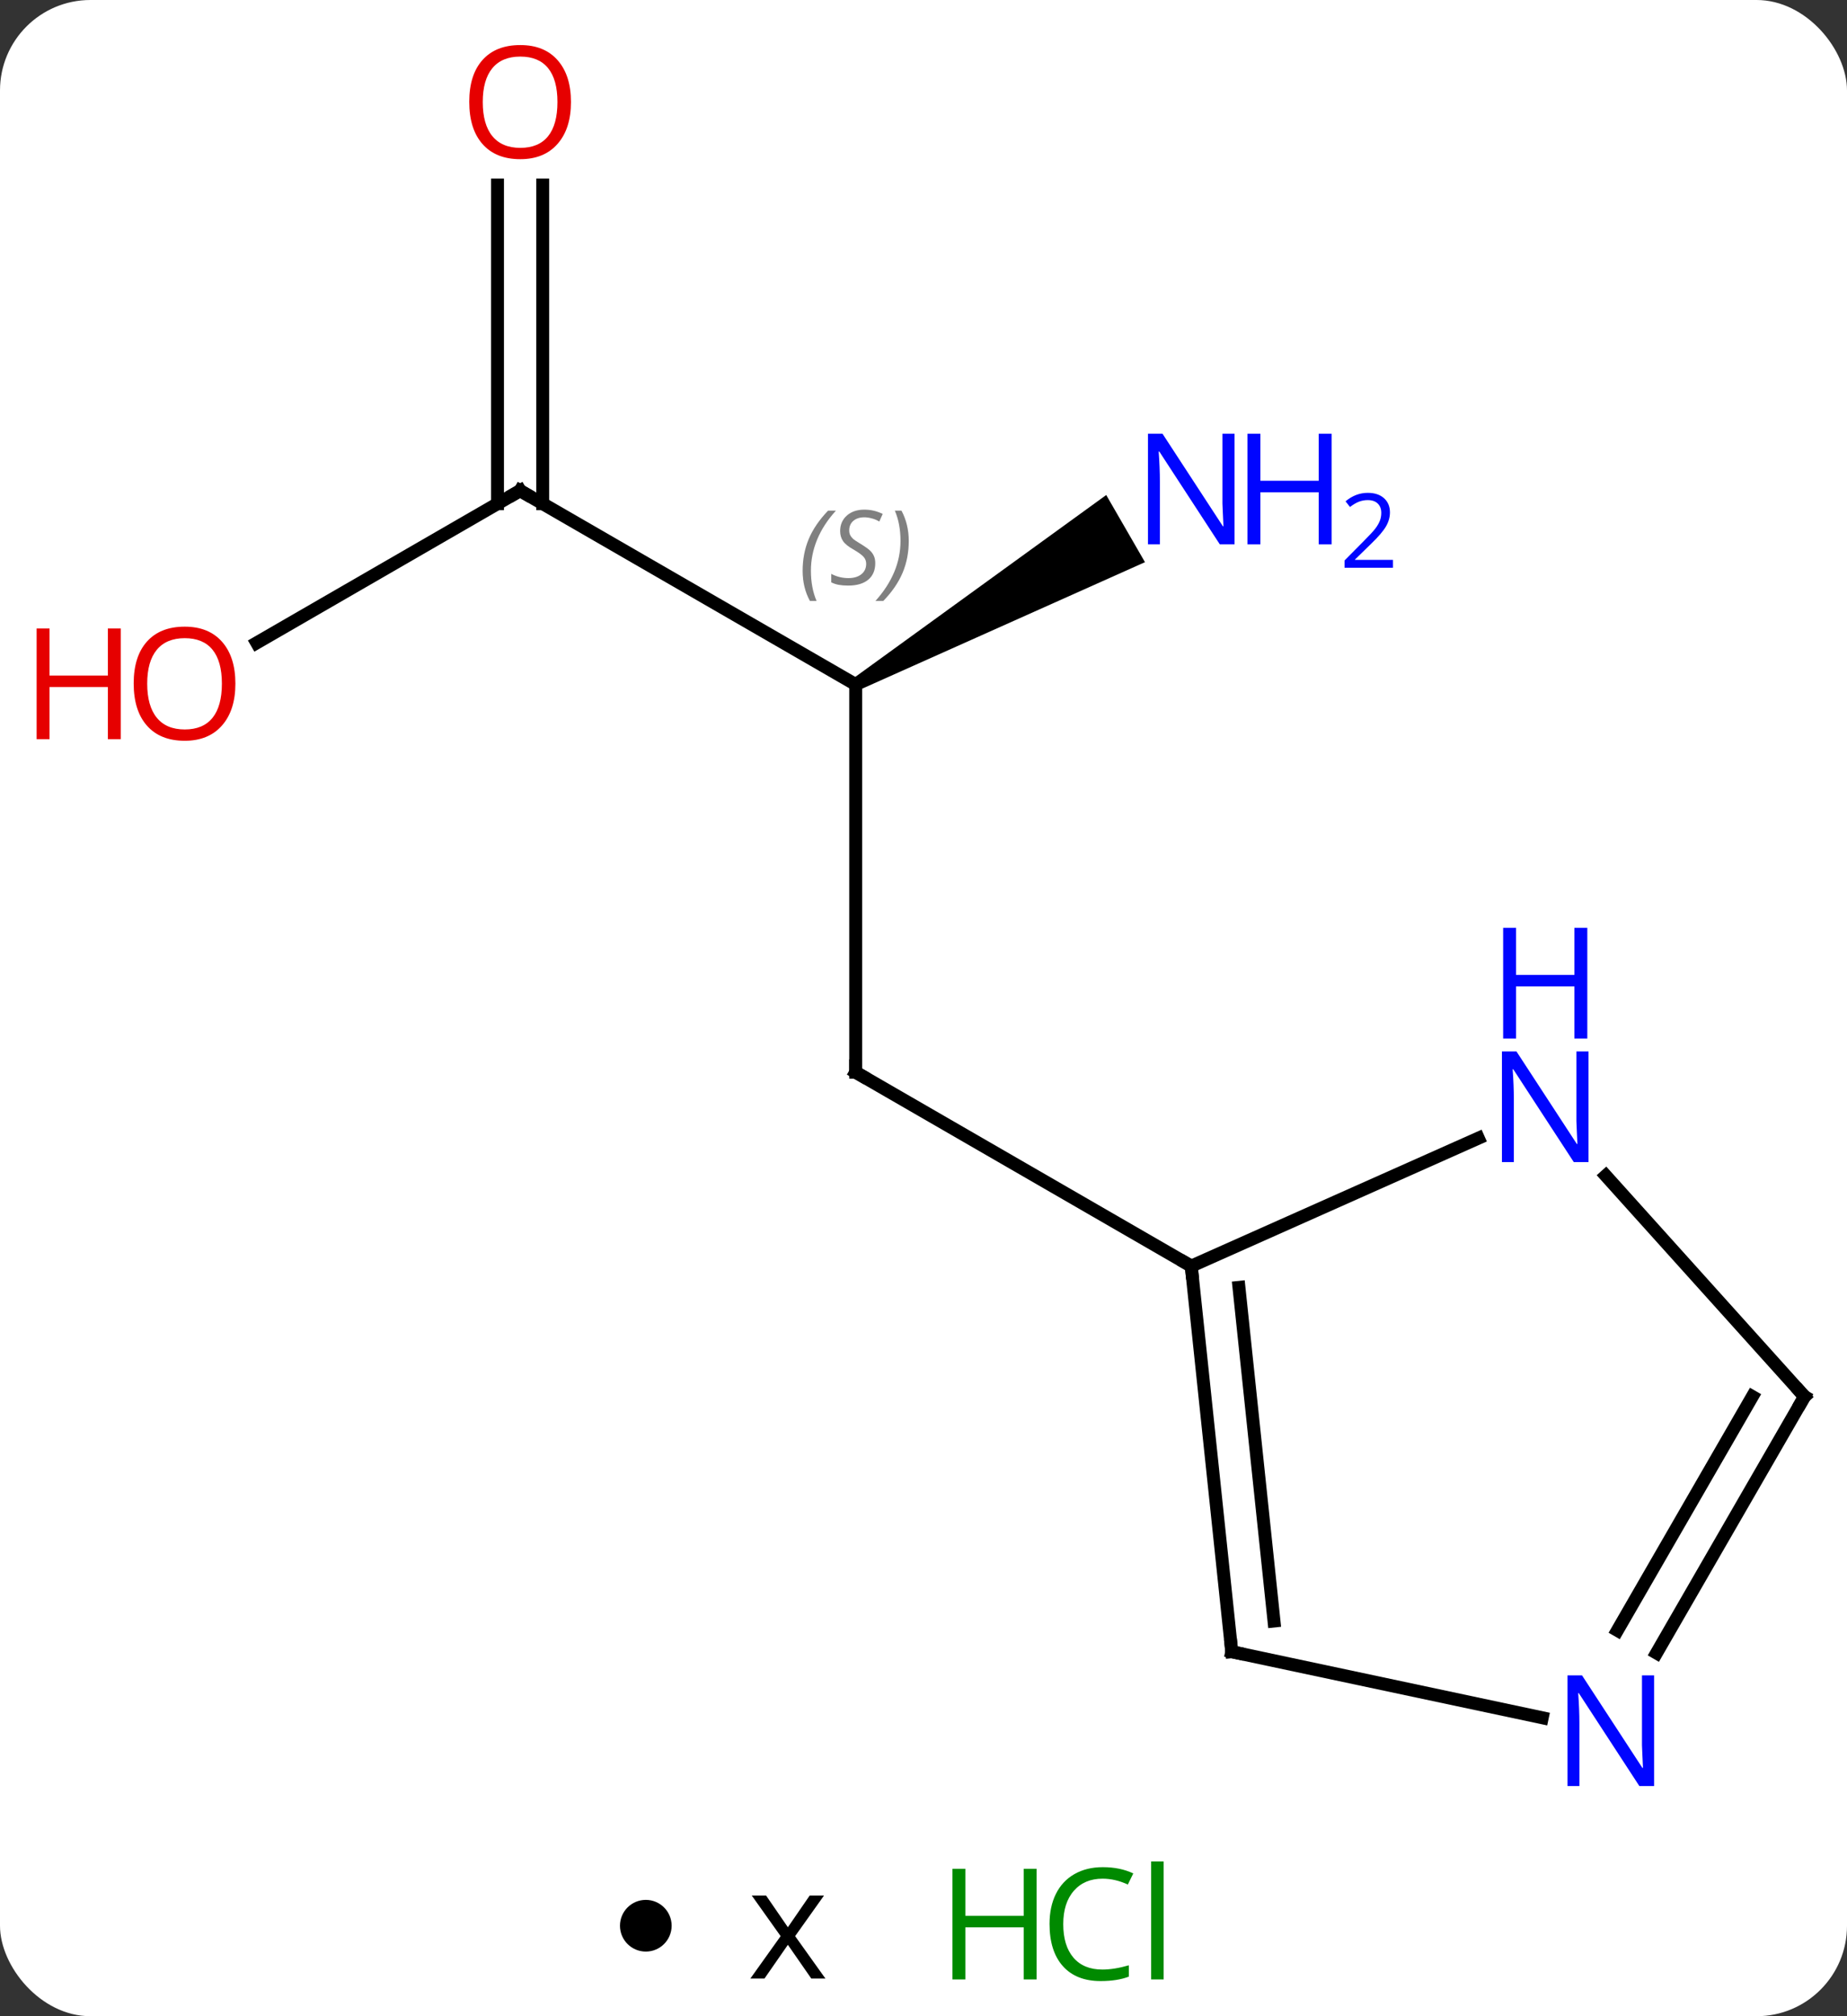 <svg width="143" viewBox="0 0 143 156" style="fill-opacity:1; color-rendering:auto; color-interpolation:auto; text-rendering:auto; stroke:black; stroke-linecap:square; stroke-miterlimit:10; shape-rendering:auto; stroke-opacity:1; fill:black; stroke-dasharray:none; font-weight:normal; stroke-width:1; font-family:'Open Sans'; font-style:normal; stroke-linejoin:miter; font-size:12; stroke-dashoffset:0; image-rendering:auto;" height="156" class="cas-substance-image" xmlns:xlink="http://www.w3.org/1999/xlink" xmlns="http://www.w3.org/2000/svg"><rect x="0" y="0" width="143" height="156" fill="#333333" stroke="none"/><svg class="cas-substance-single-component"><rect y="0" x="0" width="143" stroke="none" ry="7" rx="7" height="156" fill="white" class="cas-substance-group"/><svg y="0" x="0" width="143" viewBox="0 0 143 141" style="fill:black;" height="141" class="cas-substance-single-component-image"><svg><g><g transform="translate(77,71)" style="text-rendering:geometricPrecision; color-rendering:optimizeQuality; color-interpolation:linearRGB; stroke-linecap:butt; image-rendering:optimizeQuality;"><line y2="-18.036" y1="11.964" x2="-10.749" x1="-10.749" style="fill:none;"/><line y2="26.964" y1="11.964" x2="15.231" x1="-10.749" style="fill:none;"/><line y2="-33.036" y1="-18.036" x2="-36.732" x1="-10.749" style="fill:none;"/><path style="stroke:none;" d="M-10.499 -17.603 L-10.999 -18.469 L8.647 -32.699 L11.647 -27.503 Z"/><line y2="-21.262" y1="-33.036" x2="-57.124" x1="-36.732" style="fill:none;"/><line y2="-56.684" y1="-32.026" x2="-34.982" x1="-34.982" style="fill:none;"/><line y2="-56.684" y1="-32.026" x2="-38.482" x1="-38.482" style="fill:none;"/><line y2="56.799" y1="26.964" x2="18.366" x1="15.231" style="fill:none;"/><line y2="54.424" y1="28.608" x2="21.636" x1="18.923" style="fill:none;"/><line y2="17.066" y1="26.964" x2="37.457" x1="15.231" style="fill:none;"/><line y2="61.908" y1="56.799" x2="42.404" x1="18.366" style="fill:none;"/><line y2="37.056" y1="19.968" x2="62.712" x1="47.326" style="fill:none;"/><line y2="37.056" y1="56.898" x2="62.712" x1="51.256" style="fill:none;"/><line y2="37.056" y1="55.148" x2="58.67" x1="48.225" style="fill:none;"/><path style="fill:none; stroke-miterlimit:5;" d="M-10.749 11.464 L-10.749 11.964 L-10.316 12.214"/></g><g transform="translate(77,71)" style="stroke-linecap:butt; font-size:8.4px; fill:gray; text-rendering:geometricPrecision; image-rendering:optimizeQuality; color-rendering:optimizeQuality; font-family:'Open Sans'; font-style:italic; stroke:gray; color-interpolation:linearRGB; stroke-miterlimit:5;"><path style="stroke:none;" d="M-14.858 -26.833 Q-14.858 -28.161 -14.389 -29.286 Q-13.92 -30.411 -12.889 -31.489 L-12.28 -31.489 Q-13.248 -30.427 -13.733 -29.255 Q-14.217 -28.083 -14.217 -26.849 Q-14.217 -25.52 -13.78 -24.505 L-14.295 -24.505 Q-14.858 -25.536 -14.858 -26.833 ZM-9.235 -27.427 Q-9.235 -26.599 -9.782 -26.145 Q-10.329 -25.692 -11.329 -25.692 Q-11.735 -25.692 -12.048 -25.747 Q-12.36 -25.802 -12.642 -25.942 L-12.642 -26.599 Q-12.017 -26.27 -11.313 -26.27 Q-10.688 -26.27 -10.313 -26.567 Q-9.938 -26.864 -9.938 -27.38 Q-9.938 -27.692 -10.142 -27.919 Q-10.345 -28.145 -10.907 -28.474 Q-11.501 -28.802 -11.727 -29.13 Q-11.954 -29.458 -11.954 -29.911 Q-11.954 -30.645 -11.438 -31.106 Q-10.923 -31.567 -10.079 -31.567 Q-9.704 -31.567 -9.368 -31.489 Q-9.032 -31.411 -8.657 -31.239 L-8.923 -30.645 Q-9.173 -30.802 -9.493 -30.888 Q-9.813 -30.974 -10.079 -30.974 Q-10.61 -30.974 -10.931 -30.7 Q-11.251 -30.427 -11.251 -29.958 Q-11.251 -29.755 -11.181 -29.606 Q-11.11 -29.458 -10.97 -29.325 Q-10.829 -29.192 -10.407 -28.942 Q-9.845 -28.599 -9.642 -28.403 Q-9.438 -28.208 -9.337 -27.974 Q-9.235 -27.739 -9.235 -27.427 ZM-6.641 -29.145 Q-6.641 -27.817 -7.117 -26.684 Q-7.594 -25.552 -8.61 -24.505 L-9.219 -24.505 Q-7.281 -26.661 -7.281 -29.145 Q-7.281 -30.474 -7.719 -31.489 L-7.203 -31.489 Q-6.641 -30.427 -6.641 -29.145 Z"/><path style="fill:none; stroke:black;" d="M-36.299 -32.786 L-36.732 -33.036 L-37.165 -32.786"/></g><g transform="translate(77,71)" style="stroke-linecap:butt; fill:rgb(0,5,255); text-rendering:geometricPrecision; color-rendering:optimizeQuality; image-rendering:optimizeQuality; font-family:'Open Sans'; stroke:rgb(0,5,255); color-interpolation:linearRGB; stroke-miterlimit:5;"><path style="stroke:none;" d="M18.583 -28.88 L17.442 -28.88 L12.754 -36.067 L12.708 -36.067 Q12.801 -34.802 12.801 -33.755 L12.801 -28.88 L11.879 -28.88 L11.879 -37.442 L13.004 -37.442 L17.676 -30.286 L17.723 -30.286 Q17.723 -30.442 17.676 -31.302 Q17.629 -32.161 17.645 -32.536 L17.645 -37.442 L18.583 -37.442 L18.583 -28.88 Z"/><path style="stroke:none;" d="M26.098 -28.88 L25.098 -28.88 L25.098 -32.911 L20.583 -32.911 L20.583 -28.88 L19.583 -28.88 L19.583 -37.442 L20.583 -37.442 L20.583 -33.802 L25.098 -33.802 L25.098 -37.442 L26.098 -37.442 L26.098 -28.88 Z"/><path style="stroke:none;" d="M30.848 -27.07 L27.098 -27.07 L27.098 -27.633 L28.598 -29.148 Q29.286 -29.836 29.504 -30.133 Q29.723 -30.43 29.833 -30.711 Q29.942 -30.992 29.942 -31.32 Q29.942 -31.773 29.669 -32.039 Q29.395 -32.305 28.895 -32.305 Q28.551 -32.305 28.231 -32.188 Q27.911 -32.07 27.52 -31.773 L27.176 -32.211 Q27.958 -32.867 28.895 -32.867 Q29.692 -32.867 30.153 -32.453 Q30.614 -32.039 30.614 -31.352 Q30.614 -30.805 30.309 -30.273 Q30.004 -29.742 29.161 -28.93 L27.911 -27.711 L27.911 -27.68 L30.848 -27.68 L30.848 -27.07 Z"/><path style="fill:rgb(230,0,0); stroke:none;" d="M-58.775 -18.106 Q-58.775 -16.044 -59.814 -14.864 Q-60.853 -13.684 -62.696 -13.684 Q-64.587 -13.684 -65.618 -14.848 Q-66.65 -16.013 -66.65 -18.122 Q-66.65 -20.216 -65.618 -21.364 Q-64.587 -22.513 -62.696 -22.513 Q-60.837 -22.513 -59.806 -21.341 Q-58.775 -20.169 -58.775 -18.106 ZM-65.603 -18.106 Q-65.603 -16.372 -64.86 -15.466 Q-64.118 -14.559 -62.696 -14.559 Q-61.275 -14.559 -60.548 -15.458 Q-59.821 -16.356 -59.821 -18.106 Q-59.821 -19.841 -60.548 -20.731 Q-61.275 -21.622 -62.696 -21.622 Q-64.118 -21.622 -64.86 -20.724 Q-65.603 -19.825 -65.603 -18.106 Z"/><path style="fill:rgb(230,0,0); stroke:none;" d="M-67.65 -13.809 L-68.65 -13.809 L-68.65 -17.841 L-73.165 -17.841 L-73.165 -13.809 L-74.165 -13.809 L-74.165 -22.372 L-73.165 -22.372 L-73.165 -18.731 L-68.65 -18.731 L-68.65 -22.372 L-67.65 -22.372 L-67.65 -13.809 Z"/><path style="fill:rgb(230,0,0); stroke:none;" d="M-32.794 -63.106 Q-32.794 -61.044 -33.834 -59.864 Q-34.873 -58.684 -36.716 -58.684 Q-38.607 -58.684 -39.638 -59.849 Q-40.669 -61.013 -40.669 -63.122 Q-40.669 -65.216 -39.638 -66.364 Q-38.607 -67.513 -36.716 -67.513 Q-34.857 -67.513 -33.826 -66.341 Q-32.794 -65.169 -32.794 -63.106 ZM-39.623 -63.106 Q-39.623 -61.372 -38.88 -60.466 Q-38.138 -59.559 -36.716 -59.559 Q-35.294 -59.559 -34.568 -60.458 Q-33.841 -61.356 -33.841 -63.106 Q-33.841 -64.841 -34.568 -65.731 Q-35.294 -66.622 -36.716 -66.622 Q-38.138 -66.622 -38.88 -65.724 Q-39.623 -64.825 -39.623 -63.106 Z"/><path style="fill:none; stroke:black;" d="M15.283 27.461 L15.231 26.964 L14.798 26.714"/><path style="fill:none; stroke:black;" d="M18.314 56.302 L18.366 56.799 L18.855 56.903"/><path style="stroke:none;" d="M45.988 18.916 L44.847 18.916 L40.159 11.729 L40.113 11.729 Q40.206 12.994 40.206 14.041 L40.206 18.916 L39.284 18.916 L39.284 10.354 L40.409 10.354 L45.081 17.51 L45.128 17.51 Q45.128 17.354 45.081 16.494 Q45.034 15.635 45.05 15.26 L45.05 10.354 L45.988 10.354 L45.988 18.916 Z"/><path style="stroke:none;" d="M45.894 9.354 L44.894 9.354 L44.894 5.322 L40.378 5.322 L40.378 9.354 L39.378 9.354 L39.378 0.791 L40.378 0.791 L40.378 4.432 L44.894 4.432 L44.894 0.791 L45.894 0.791 L45.894 9.354 Z"/><path style="stroke:none;" d="M51.064 67.192 L49.923 67.192 L45.235 60.005 L45.189 60.005 Q45.282 61.27 45.282 62.317 L45.282 67.192 L44.36 67.192 L44.36 58.63 L45.485 58.63 L50.157 65.786 L50.204 65.786 Q50.204 65.63 50.157 64.77 Q50.11 63.911 50.126 63.536 L50.126 58.63 L51.064 58.63 L51.064 67.192 Z"/><path style="fill:none; stroke:black;" d="M62.377 36.684 L62.712 37.056 L62.462 37.489"/></g></g></svg></svg><svg y="141" x="48" class="cas-substance-saf"><svg y="6" x="0" width="4" style="fill:black;" height="4" class="cas-substance-saf-dot"><circle stroke="none" r="2" fill="black" cy="2" cx="2"/></svg><svg y="3" x="7" width="12" style="fill:black;" height="12" class="cas-substance-saf-coefficient"><svg><g><g transform="translate(6,6)" style="text-rendering:geometricPrecision; font-family:'Open Sans'; color-interpolation:linearRGB; color-rendering:optimizeQuality; image-rendering:optimizeQuality;"><path style="stroke:none;" d="M-0.562 -0.195 L-2.797 -3.336 L-1.688 -3.336 L0 -0.883 L1.688 -3.336 L2.797 -3.336 L0.562 -0.195 L2.906 3.086 L1.812 3.086 L0 0.477 L-1.812 3.086 L-2.906 3.086 L-0.562 -0.195 Z"/></g></g></svg></svg><svg y="0" x="23" width="22" style="fill:black;" height="15" class="cas-substance-saf-image"><svg><g><g transform="translate(6,8)" style="fill:rgb(0,138,0); text-rendering:geometricPrecision; color-rendering:optimizeQuality; image-rendering:optimizeQuality; font-family:'Open Sans'; stroke:rgb(0,138,0); color-interpolation:linearRGB;"><path style="stroke:none;" d="M3.258 4.156 L2.258 4.156 L2.258 0.125 L-2.258 0.125 L-2.258 4.156 L-3.258 4.156 L-3.258 -4.406 L-2.258 -4.406 L-2.258 -0.766 L2.258 -0.766 L2.258 -4.406 L3.258 -4.406 L3.258 4.156 Z"/><path style="stroke:none;" d="M8.367 -3.641 Q6.961 -3.641 6.141 -2.703 Q5.32 -1.766 5.32 -0.125 Q5.32 1.547 6.109 2.469 Q6.898 3.391 8.352 3.391 Q9.258 3.391 10.398 3.062 L10.398 3.938 Q9.508 4.281 8.211 4.281 Q6.32 4.281 5.289 3.125 Q4.258 1.969 4.258 -0.141 Q4.258 -1.469 4.75 -2.461 Q5.242 -3.453 6.18 -3.992 Q7.117 -4.531 8.383 -4.531 Q9.727 -4.531 10.742 -4.047 L10.32 -3.188 Q9.336 -3.641 8.367 -3.641 ZM13.094 4.156 L12.125 4.156 L12.125 -4.969 L13.094 -4.969 L13.094 4.156 Z"/></g></g></svg></svg></svg></svg></svg>